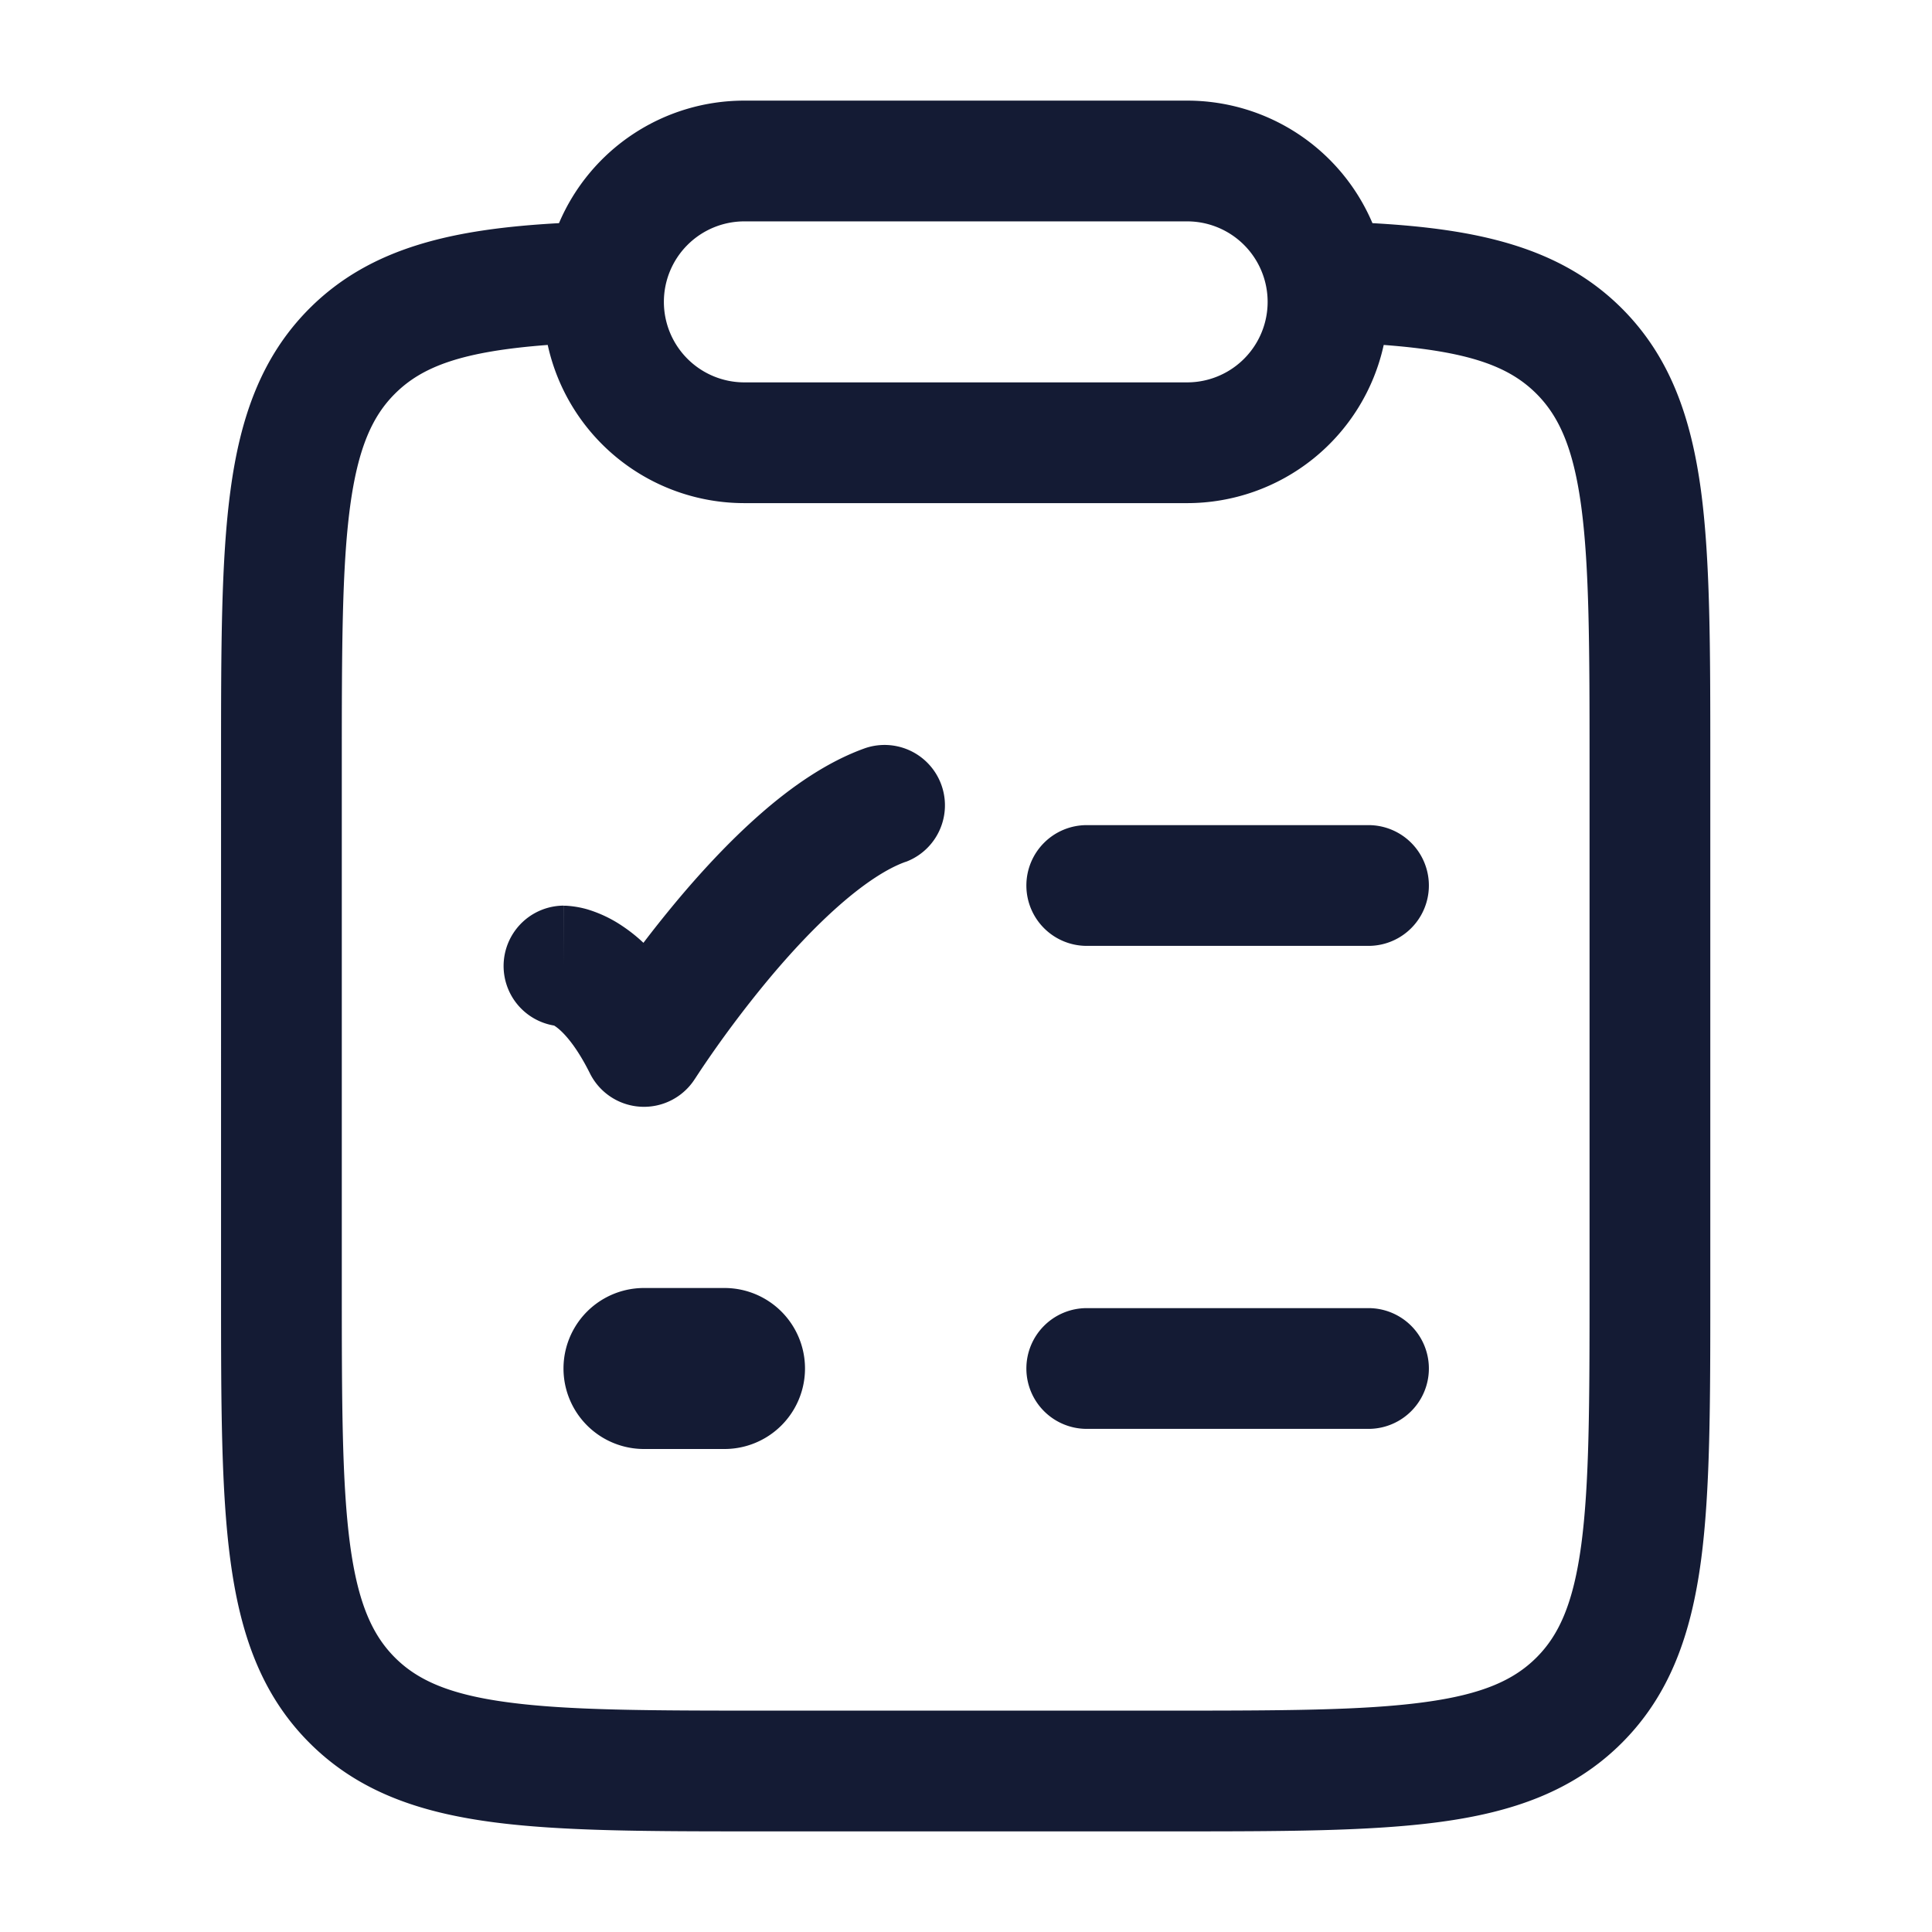 <svg xmlns="http://www.w3.org/2000/svg" width="24" height="24" fill="none"><path fill="#141B34" fill-rule="evenodd" d="M6.804 4.285c-1.058.08-1.557.265-1.899.607-.277.277-.457.666-.556 1.401-.101.756-.103 1.758-.103 3.195v6.506c0 1.437.002 2.439.103 3.195.099.735.28 1.124.556 1.401.277.277.666.458 1.4.556.755.102 1.756.104 3.191.104h5c1.435 0 2.437-.002 3.192-.104.734-.098 1.122-.279 1.399-.556s.457-.666.556-1.4c.101-.757.103-1.76.103-3.196V9.488c0-1.437-.002-2.439-.103-3.195-.099-.735-.28-1.124-.556-1.401-.342-.342-.84-.527-1.898-.607a2.5 2.5 0 0 1-2.443 1.965h-5.5a2.5 2.5 0 0 1-2.442-1.965m10.244-1.513c1.293.072 2.33.29 3.1 1.06.602.602.86 1.36.982 2.261.116.868.116 1.971.116 3.34v6.616c0 1.369 0 2.472-.116 3.34-.121.9-.38 1.659-.982 2.261s-1.36.862-2.26.983c-.867.117-1.97.117-3.337.117h-5.11c-1.367 0-2.47 0-3.337-.117-.9-.121-1.658-.38-2.26-.983-.602-.602-.86-1.36-.981-2.261-.117-.868-.117-1.971-.117-3.34V9.433c0-1.369 0-2.472.117-3.34.12-.9.38-1.659.981-2.261.77-.77 1.807-.988 3.1-1.06A2.5 2.5 0 0 1 9.247 1.25h5.5a2.5 2.5 0 0 1 2.302 1.522m-8.802.978a1 1 0 0 1 1-1h5.5a1 1 0 1 1 0 2h-5.5a1 1 0 0 1-1-1M12.75 11a.75.75 0 0 1 .75-.75H17a.75.75 0 0 1 0 1.5h-3.5a.75.75 0 0 1-.75-.75m-1.5-.293a.75.75 0 0 0-.5-1.414c-.482.171-.93.49-1.309.823-.386.339-.745.73-1.046 1.091q-.22.265-.402.505a2 2 0 0 0-.264-.21 1.6 1.6 0 0 0-.437-.207 1.2 1.2 0 0 0-.267-.044h-.024L7 12v-.75a.75.75 0 0 0-.116 1.49l.012.008c.056.037.228.176.433.587a.75.75 0 0 0 1.304.066l.003-.004.011-.017.048-.073a13.769 13.769 0 0 1 .851-1.14c.272-.326.576-.654.884-.924.316-.277.597-.458.82-.537M12.75 17a.75.75 0 0 1 .75-.75H17a.75.75 0 0 1 0 1.5h-3.5a.75.75 0 0 1-.75-.75M8 16a1 1 0 1 0 0 2h1a1 1 0 1 0 0-2z" clip-rule="evenodd"/></svg>